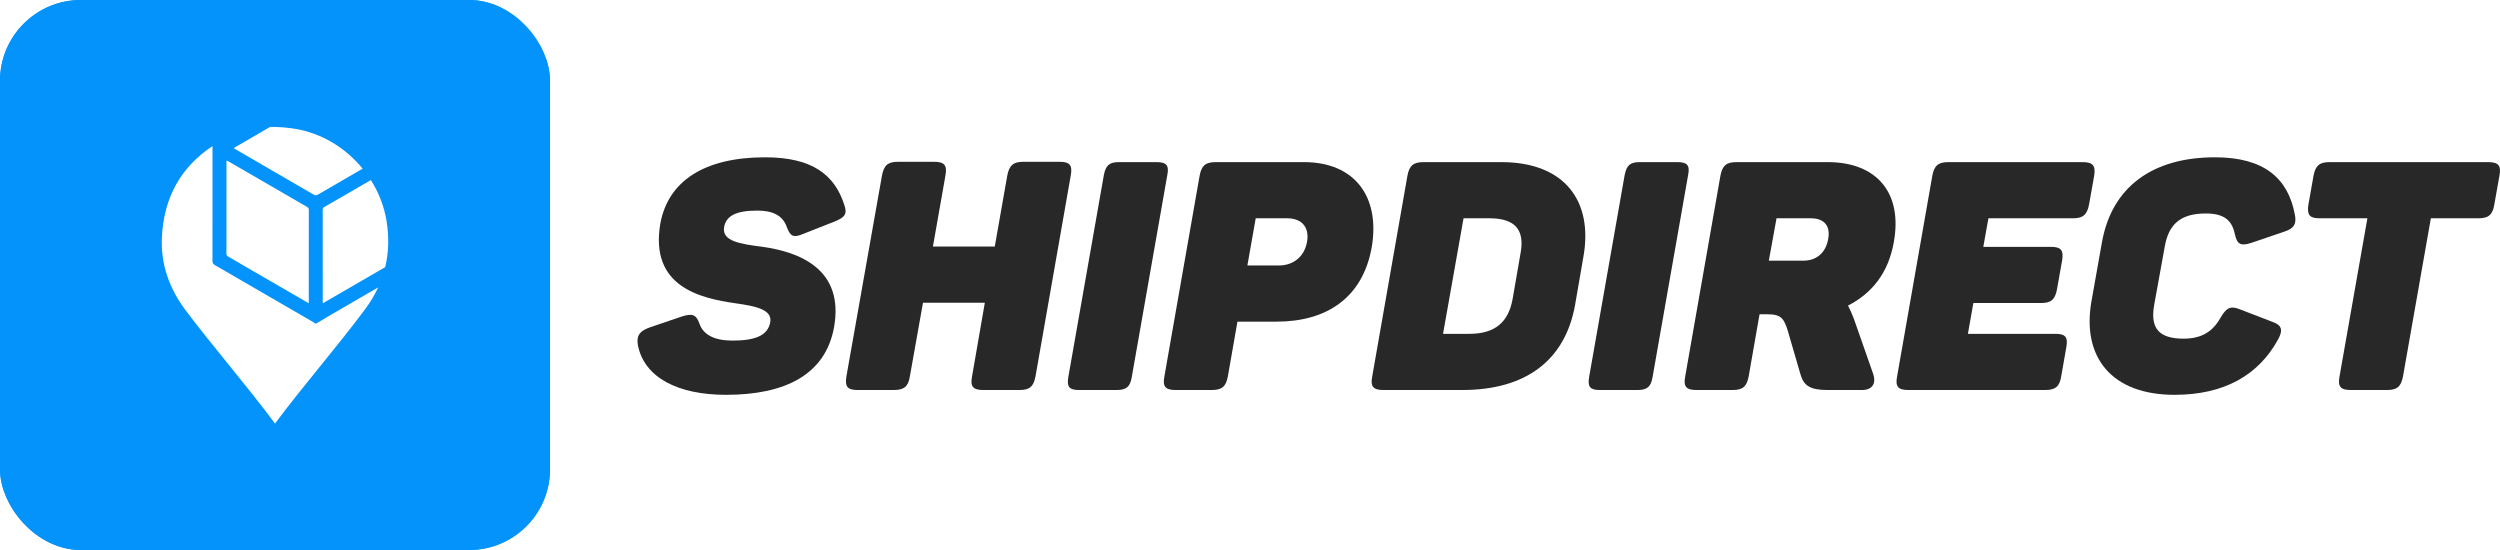 <svg width="200" height="44" viewBox="0 0 200 44" fill="none" xmlns="http://www.w3.org/2000/svg">
<path d="M52.824 17.9C51.978 22.907 55.953 23.857 58.875 24.268C60.516 24.499 61.798 24.782 61.619 25.783C61.414 26.887 60.337 27.247 58.593 27.247C57.157 27.247 56.26 26.785 55.953 25.886C55.696 25.141 55.363 25.064 54.542 25.321L51.978 26.194C51.184 26.476 50.901 26.836 51.03 27.606C51.542 30.225 54.26 31.586 58.081 31.586C62.824 31.586 66.029 29.969 66.721 26.194C67.567 21.495 63.901 20.16 61.029 19.749C59.183 19.517 57.747 19.286 57.927 18.182C58.081 17.284 58.85 16.847 60.593 16.847C61.773 16.847 62.619 17.206 62.952 18.182C63.234 18.927 63.49 19.03 64.234 18.721L66.772 17.72C67.593 17.386 67.798 17.129 67.542 16.385C66.772 13.997 65.003 12.584 61.209 12.584C56.311 12.584 53.44 14.51 52.824 17.9Z" fill="#282828"/>
<path d="M84.787 12.944H81.864C81.069 12.944 80.736 13.226 80.582 14.048L79.582 19.723H74.634L75.634 14.048C75.787 13.226 75.557 12.944 74.736 12.944H71.839C71.019 12.944 70.711 13.226 70.557 14.048L67.711 30.123C67.583 30.919 67.788 31.201 68.608 31.201H71.506C72.326 31.201 72.659 30.919 72.788 30.123L73.839 24.217H78.787L77.762 30.123C77.608 30.919 77.839 31.201 78.659 31.201H81.556C82.377 31.201 82.684 30.919 82.838 30.123L85.659 14.048C85.813 13.226 85.582 12.944 84.787 12.944Z" fill="#282828"/>
<path d="M88.31 13.997L85.464 30.174C85.335 30.944 85.541 31.201 86.31 31.201H89.335C90.105 31.201 90.412 30.944 90.54 30.174L93.386 13.997C93.54 13.226 93.309 12.97 92.54 12.97H89.515C88.746 12.97 88.464 13.226 88.31 13.997Z" fill="#282828"/>
<path d="M104.329 12.97H97.252C96.432 12.97 96.124 13.252 95.971 14.048L93.15 30.123C92.996 30.919 93.227 31.201 94.048 31.201H96.945C97.765 31.201 98.073 30.919 98.227 30.123L98.996 25.732H102.124C106.124 25.732 109.021 23.831 109.739 19.774C110.431 15.691 108.328 12.97 104.329 12.97ZM102.303 21.238H99.791L100.457 17.463H102.97C104.201 17.463 104.765 18.233 104.56 19.363C104.354 20.493 103.509 21.238 102.303 21.238Z" fill="#282828"/>
<path d="M120.109 12.97H113.879C113.058 12.97 112.75 13.252 112.596 14.048L109.776 30.123C109.622 30.919 109.853 31.201 110.674 31.201H116.981C122.058 31.201 125.211 28.839 126.006 24.396L126.672 20.545C127.467 16.102 125.186 12.97 120.109 12.97ZM121.647 20.236L121.007 23.934C120.673 25.757 119.622 26.707 117.545 26.707H115.443L117.083 17.463H119.161C121.237 17.463 121.981 18.413 121.647 20.236Z" fill="#282828"/>
<path d="M129.974 13.997L127.128 30.174C127 30.944 127.205 31.201 127.974 31.201H131C131.769 31.201 132.077 30.944 132.204 30.174L135.051 13.997C135.205 13.226 134.974 12.97 134.205 12.97H131.179C130.41 12.97 130.128 13.226 129.974 13.997Z" fill="#282828"/>
<path d="M146.225 12.97H138.918C138.097 12.97 137.789 13.252 137.635 14.048L134.815 30.123C134.662 30.919 134.892 31.201 135.713 31.201H138.61C139.431 31.201 139.737 30.919 139.892 30.123L140.764 25.141H141.43C142.558 25.141 142.738 25.578 143.02 26.451L144.045 29.969C144.302 30.867 144.84 31.201 146.199 31.201H148.969C149.814 31.201 150.096 30.636 149.865 29.943L148.327 25.552C148.174 25.141 148.019 24.782 147.84 24.448C149.738 23.472 151.071 21.854 151.507 19.363C152.224 15.383 150.096 12.97 146.225 12.97ZM146.251 19.132C146.071 20.185 145.353 20.853 144.276 20.853H141.507L142.122 17.463H144.866C145.968 17.463 146.455 18.105 146.251 19.132Z" fill="#282828"/>
<path d="M166.611 12.97H155.868C155.048 12.97 154.74 13.252 154.587 14.048L151.767 30.123C151.612 30.919 151.843 31.201 152.663 31.201H163.612C164.433 31.201 164.765 30.919 164.894 30.123L165.304 27.786C165.458 26.964 165.227 26.707 164.433 26.707H157.432L157.869 24.242H163.278C164.099 24.242 164.407 23.96 164.56 23.138L164.971 20.827C165.099 20.031 164.894 19.749 164.073 19.749H158.664L159.074 17.463H165.842C166.637 17.463 166.971 17.181 167.125 16.359L167.535 14.048C167.662 13.252 167.432 12.97 166.611 12.97Z" fill="#282828"/>
<path d="M168.151 19.415L167.305 24.165C166.561 28.582 168.92 31.586 173.97 31.586C177.92 31.586 180.688 30.02 182.252 27.144C182.663 26.399 182.534 26.014 181.817 25.757L179.15 24.73C178.432 24.448 178.099 24.628 177.638 25.424C177.022 26.528 176.124 27.093 174.689 27.093C172.663 27.093 172.022 26.22 172.33 24.422L173.176 19.749C173.483 17.951 174.433 17.078 176.458 17.078C177.894 17.078 178.56 17.592 178.791 18.747C178.971 19.543 179.252 19.697 180.073 19.441L182.714 18.542C183.534 18.285 183.739 17.9 183.586 17.155C183.047 14.279 181.15 12.584 177.201 12.584C172.15 12.584 168.92 14.998 168.151 19.415Z" fill="#282828"/>
<path d="M199.058 12.97H186.366C185.547 12.97 185.239 13.252 185.084 14.048L184.674 16.359C184.546 17.181 184.752 17.463 185.571 17.463H189.392L187.161 30.123C187.008 30.919 187.238 31.201 188.059 31.201H190.956C191.777 31.201 192.084 30.919 192.238 30.123L194.469 17.463H198.263C199.084 17.463 199.417 17.181 199.546 16.359L199.956 14.048C200.109 13.252 199.878 12.97 199.058 12.97Z" fill="#282828"/>
<g filter="url(#filter0_i_21_1069)">
<rect width="44" height="44" rx="6.471" fill="#0393FB"/>
</g>
<rect x="0.971" y="0.971" width="42.059" height="42.059" rx="5.5" stroke="#0393FB" stroke-width="1.941"/>
<path d="M30.254 22.99C29.98 23.584 29.636 24.16 29.222 24.718C26.998 27.717 24.226 30.89 22 33.886C20.936 32.444 19.688 30.897 18.437 29.353C17.187 27.809 15.933 26.267 14.856 24.833C13.543 23.085 12.841 21.13 12.953 18.945C13.116 15.765 14.492 13.345 17.002 11.687C17.001 11.702 17 11.719 17 11.736C17.004 14.787 17.005 17.839 16.999 20.891C16.999 21.052 17.055 21.131 17.188 21.208C19.814 22.725 22.437 24.247 25.06 25.769C25.117 25.802 25.169 25.846 25.223 25.884H25.297C25.69 25.65 26.079 25.41 26.475 25.181C27.734 24.45 28.994 23.719 30.254 22.99Z" fill="white"/>
<path d="M24.705 16.8C24.7 19.223 24.701 21.646 24.701 24.07V24.255C24.622 24.213 24.568 24.187 24.516 24.157C22.434 22.95 20.352 21.742 18.269 20.537C18.171 20.48 18.116 20.424 18.116 20.295C18.121 17.859 18.12 15.424 18.12 12.988C18.12 12.946 18.124 12.903 18.127 12.838C18.194 12.871 18.249 12.895 18.299 12.924C20.382 14.13 22.464 15.338 24.547 16.543C24.653 16.604 24.706 16.665 24.705 16.8Z" fill="white"/>
<path d="M29.011 13.492C27.819 14.182 26.628 14.873 25.438 15.566C25.307 15.642 25.216 15.642 25.086 15.566C23.022 14.365 20.955 13.169 18.889 11.971C18.831 11.938 18.774 11.901 18.698 11.854C18.76 11.814 18.808 11.78 18.857 11.751C19.776 11.218 20.696 10.685 21.614 10.152H21.704C22.389 10.152 23.072 10.209 23.745 10.33C23.849 10.349 23.952 10.369 24.055 10.392C26.008 10.821 27.754 11.955 29.011 13.492Z" fill="white"/>
<path d="M30.817 21.369C29.192 22.31 27.567 23.253 25.942 24.195C25.911 24.212 25.878 24.226 25.824 24.252C25.821 24.19 25.819 24.159 25.819 24.128C25.818 21.68 25.819 19.232 25.816 16.784C25.816 16.68 25.843 16.619 25.939 16.564C27.183 15.845 28.426 15.125 29.67 14.405C30.297 15.397 30.735 16.509 30.925 17.68C31.134 18.968 31.098 20.199 30.817 21.369Z" fill="white"/>
<defs>
<filter id="filter0_i_21_1069" x="0" y="0" width="44" height="44" filterUnits="userSpaceOnUse" color-interpolation-filters="sRGB">
<feFlood flood-opacity="0" result="BackgroundImageFix"/>
<feBlend mode="normal" in="SourceGraphic" in2="BackgroundImageFix" result="shape"/>
<feColorMatrix in="SourceAlpha" type="matrix" values="0 0 0 0 0 0 0 0 0 0 0 0 0 0 0 0 0 0 127 0" result="hardAlpha"/>
<feOffset/>
<feGaussianBlur stdDeviation="16.177"/>
<feComposite in2="hardAlpha" operator="arithmetic" k2="-1" k3="1"/>
<feColorMatrix type="matrix" values="0 0 0 0 0 0 0 0 0 0 0 0 0 0 0 0 0 0 0.1 0"/>
<feBlend mode="normal" in2="shape" result="effect1_innerShadow_21_1069"/>
</filter>
</defs>
</svg>
